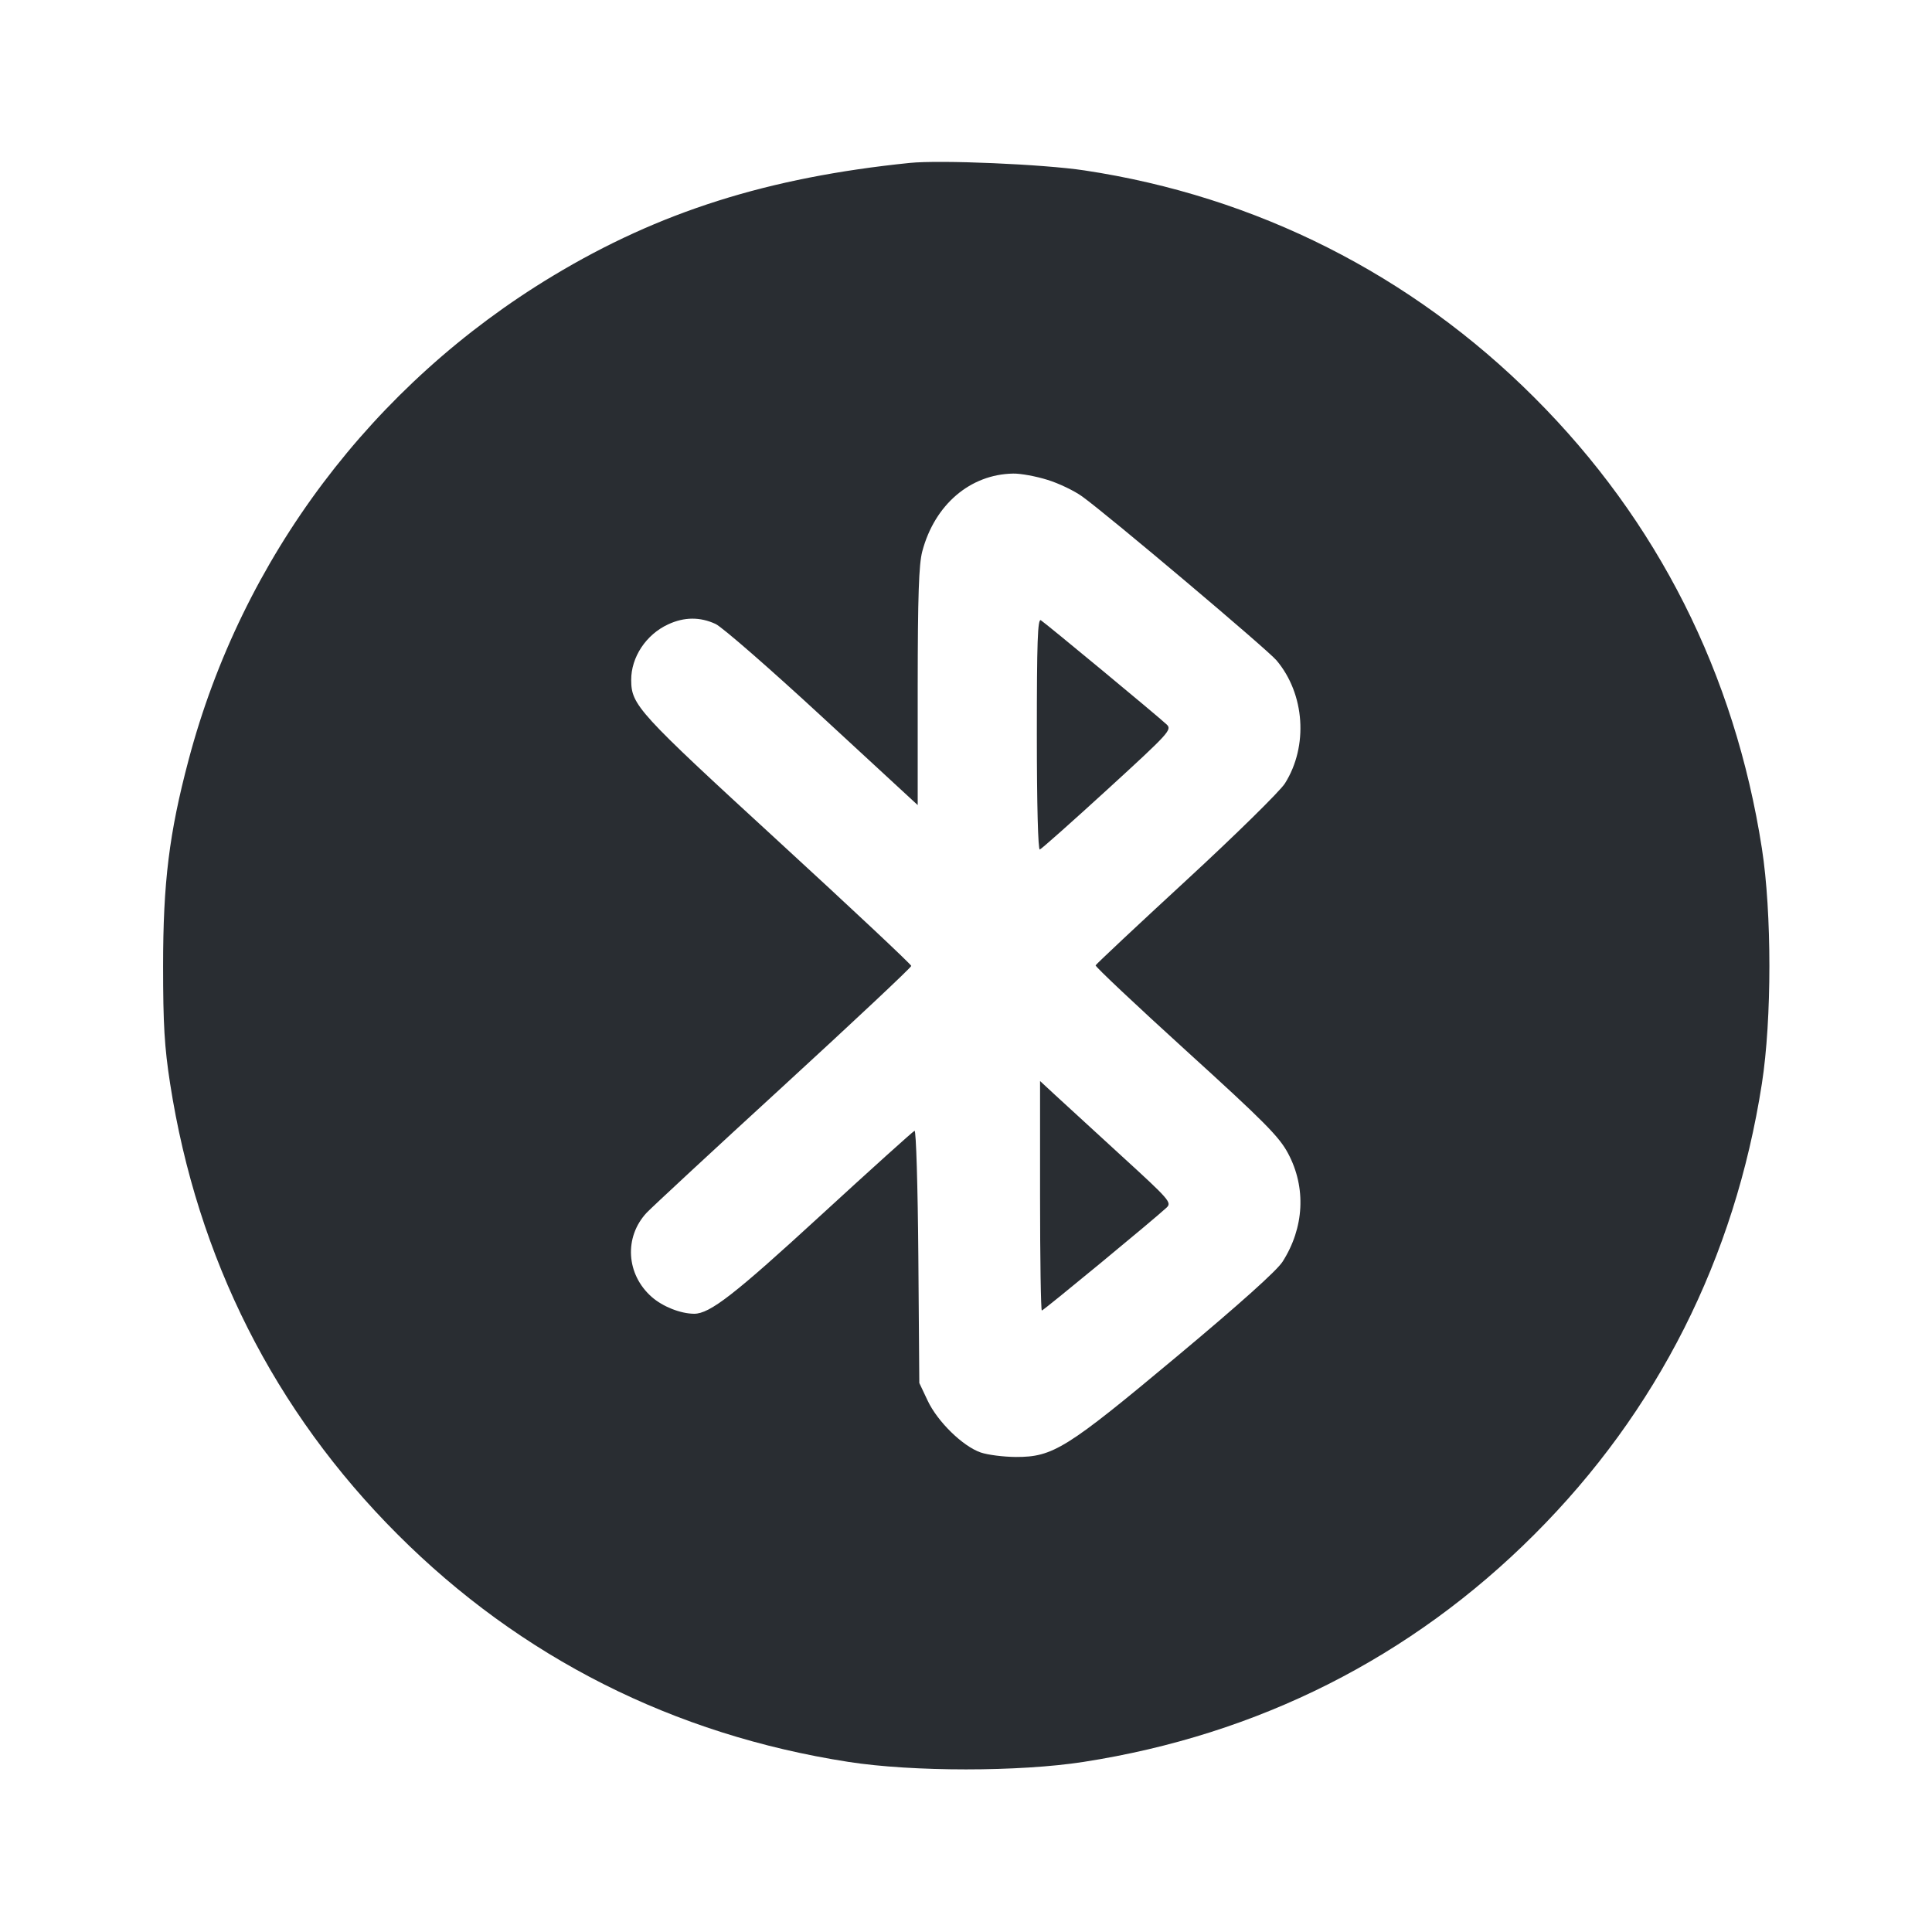<svg width="24" height="24" viewBox="0 0 24 24" fill="none" xmlns="http://www.w3.org/2000/svg"><path d="M11.300 2.024 C 9.539 2.204,8.189 2.631,6.870 3.426 C 4.628 4.776,3.006 6.932,2.342 9.443 C 2.101 10.351,2.026 10.964,2.026 12.000 C 2.026 12.726,2.043 13.008,2.113 13.460 C 2.450 15.630,3.409 17.532,4.939 19.061 C 6.468 20.591,8.370 21.550,10.540 21.887 C 11.338 22.011,12.662 22.011,13.460 21.887 C 15.630 21.550,17.532 20.591,19.061 19.061 C 20.591 17.532,21.550 15.630,21.887 13.460 C 22.011 12.662,22.011 11.338,21.887 10.540 C 21.550 8.370,20.591 6.468,19.061 4.939 C 17.535 3.412,15.604 2.438,13.472 2.117 C 12.963 2.040,11.678 1.985,11.300 2.024 M13.009 5.960 C 13.151 6.003,13.346 6.097,13.443 6.167 C 13.774 6.406,15.741 8.066,15.857 8.203 C 16.210 8.621,16.254 9.270,15.961 9.733 C 15.899 9.830,15.347 10.373,14.734 10.938 C 14.121 11.503,13.616 11.977,13.610 11.992 C 13.605 12.008,14.111 12.485,14.736 13.053 C 15.708 13.936,15.891 14.121,16.001 14.328 C 16.228 14.753,16.202 15.252,15.932 15.674 C 15.859 15.787,15.398 16.200,14.620 16.850 C 13.247 17.997,13.081 18.100,12.620 18.099 C 12.466 18.098,12.269 18.073,12.182 18.043 C 11.960 17.966,11.647 17.661,11.524 17.400 L 11.420 17.180 11.408 15.607 C 11.401 14.734,11.380 14.040,11.361 14.047 C 11.342 14.054,10.816 14.528,10.193 15.100 C 9.123 16.083,8.818 16.320,8.623 16.320 C 8.454 16.319,8.234 16.232,8.097 16.112 C 7.778 15.832,7.750 15.368,8.033 15.065 C 8.092 15.002,8.855 14.294,9.730 13.492 C 10.604 12.690,11.320 12.018,11.320 11.999 C 11.320 11.981,10.571 11.278,9.656 10.438 C 7.923 8.847,7.843 8.759,7.841 8.449 C 7.839 8.164,8.026 7.882,8.300 7.756 C 8.500 7.663,8.696 7.662,8.889 7.751 C 8.971 7.789,9.570 8.311,10.219 8.911 L 11.400 10.001 11.400 8.531 C 11.401 7.397,11.414 7.012,11.457 6.849 C 11.611 6.269,12.052 5.892,12.586 5.883 C 12.677 5.881,12.868 5.916,13.009 5.960 M12.880 9.121 C 12.880 10.000,12.895 10.561,12.917 10.553 C 12.938 10.546,13.317 10.209,13.760 9.804 C 14.528 9.101,14.562 9.064,14.492 8.999 C 14.377 8.891,12.985 7.739,12.930 7.705 C 12.890 7.682,12.880 7.975,12.880 9.121 M12.920 14.855 C 12.920 15.639,12.930 16.280,12.942 16.280 C 12.962 16.280,14.338 15.145,14.491 15.002 C 14.559 14.939,14.530 14.905,13.931 14.358 C 13.584 14.040,13.215 13.701,13.110 13.605 L 12.920 13.429 12.920 14.855 " fill="#292D32" stroke="none" fill-rule="evenodd"></path></svg>